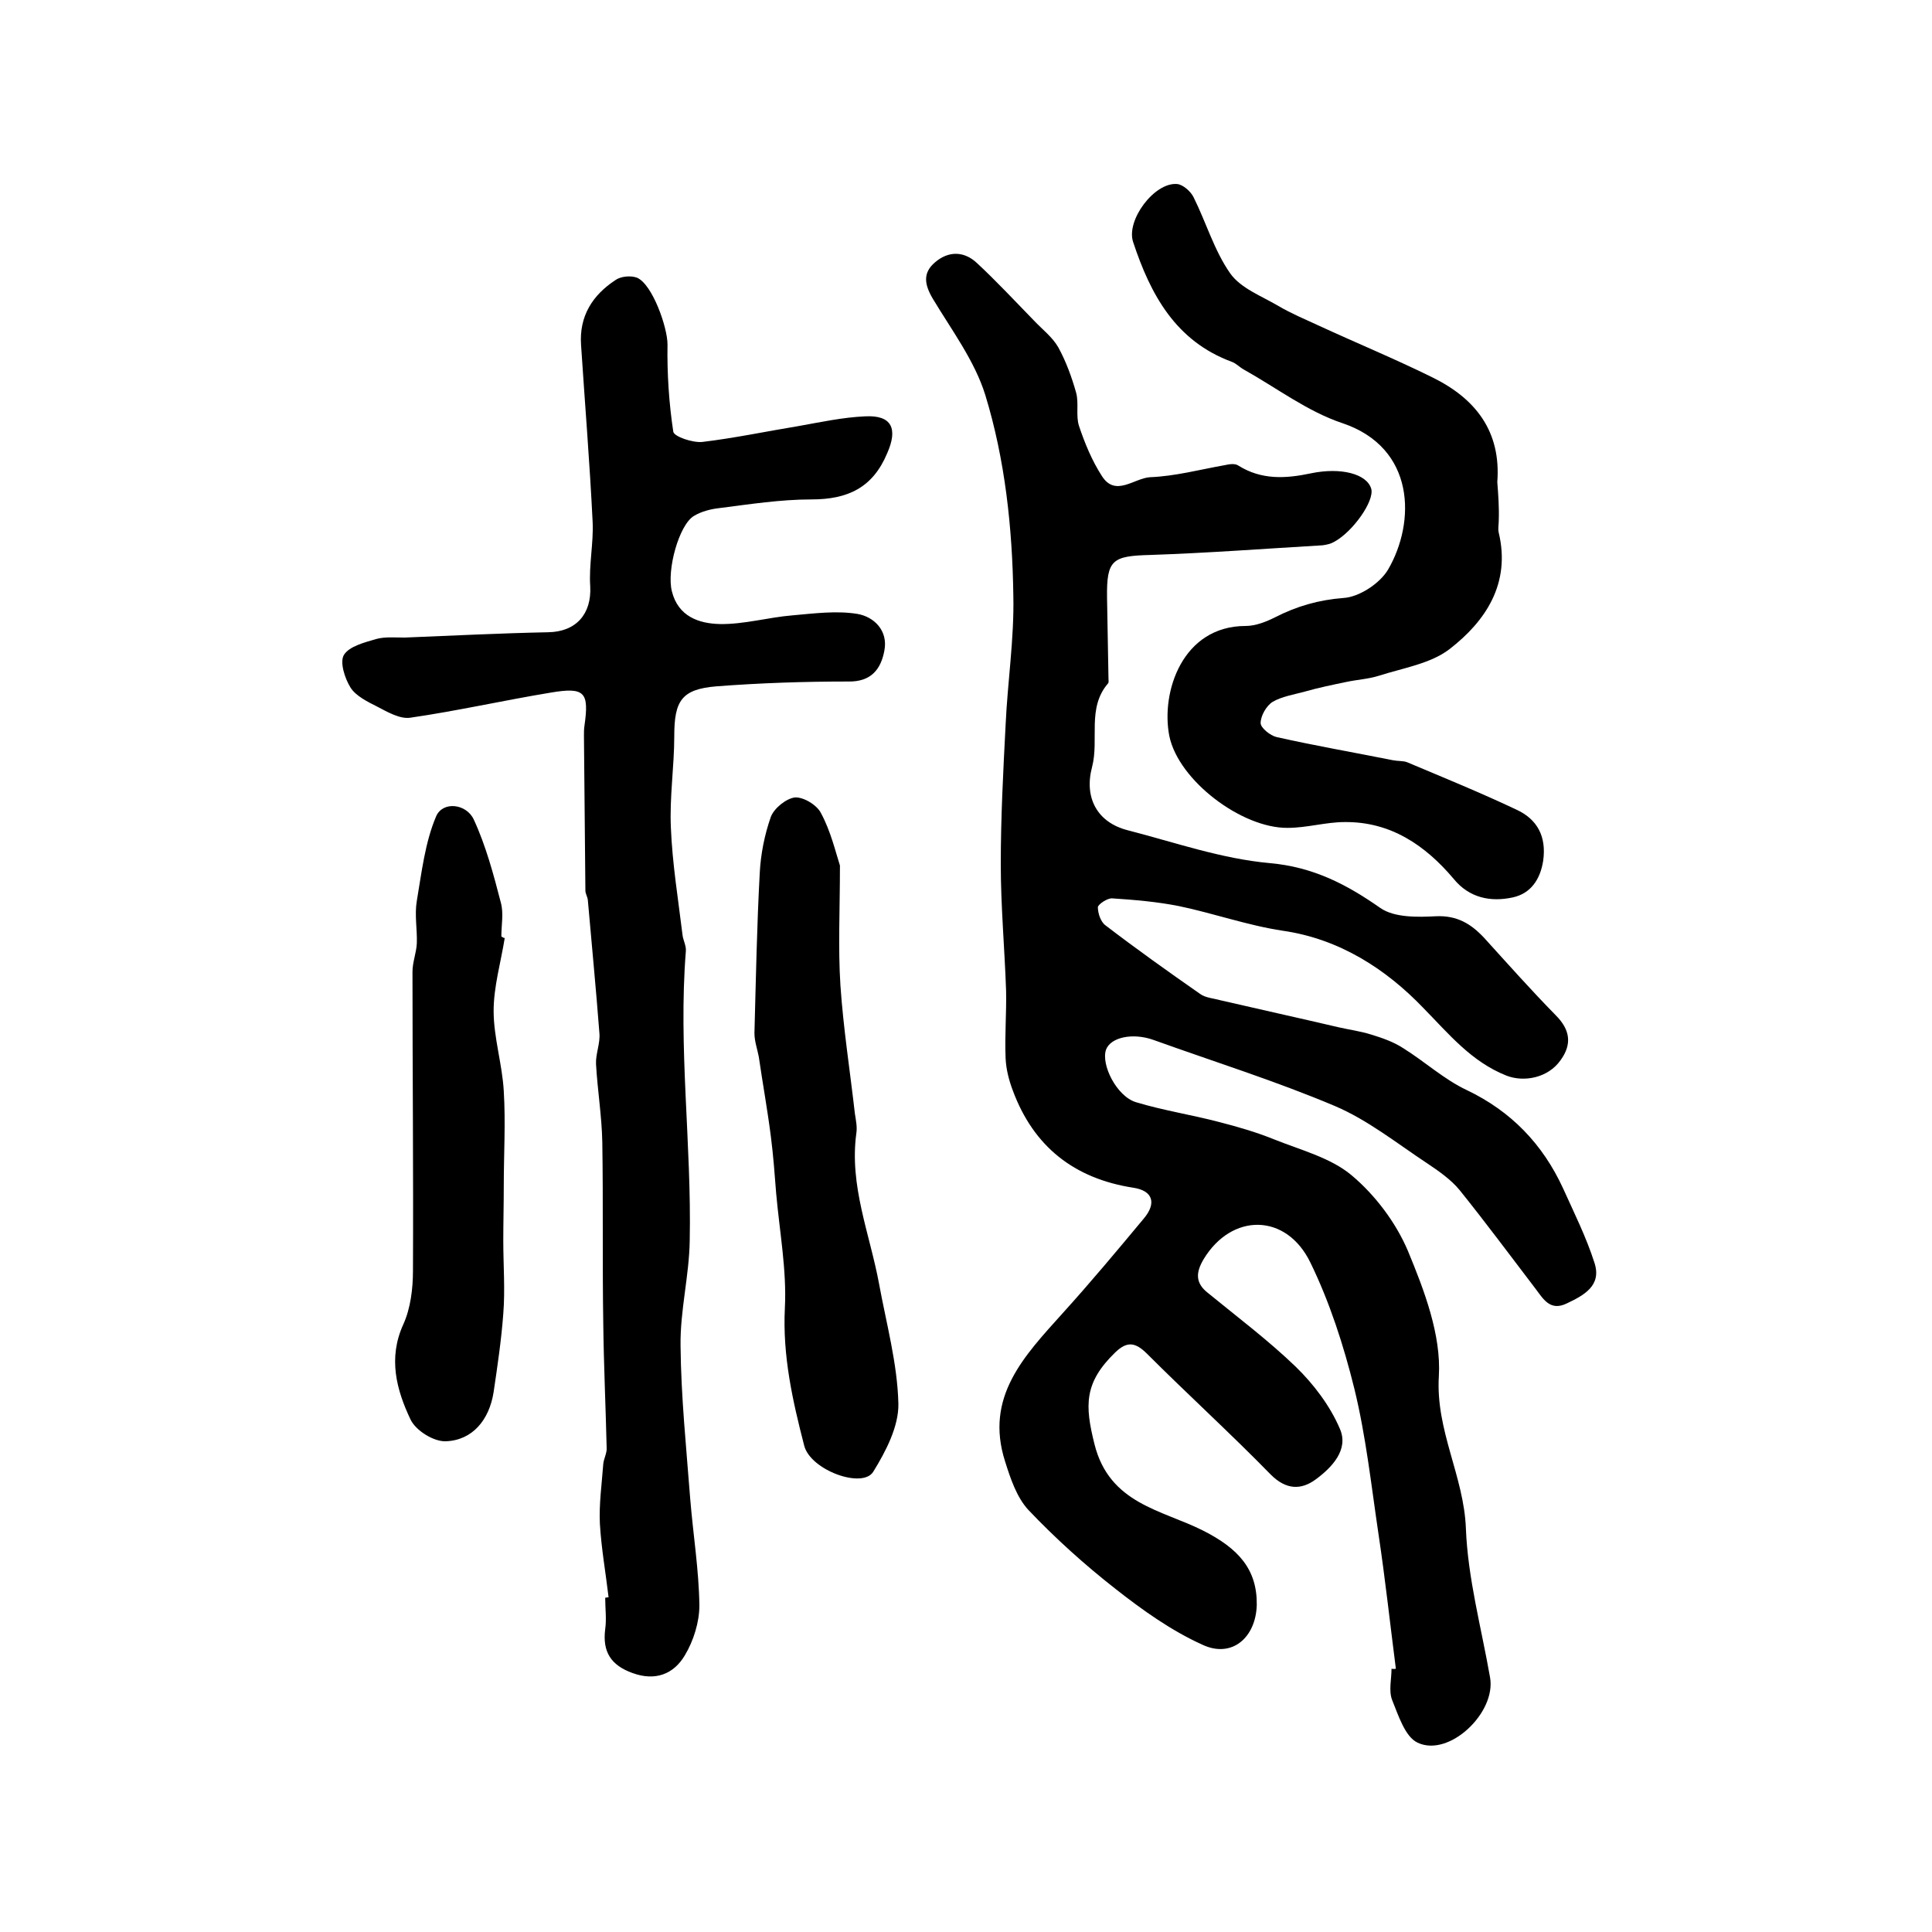 <?xml version="1.0" encoding="utf-8"?>
<!-- Generator: Adobe Illustrator 22.0.0, SVG Export Plug-In . SVG Version: 6.00 Build 0)  -->
<svg version="1.1" id="图层_1" xmlns="http://www.w3.org/2000/svg" xmlns:xlink="http://www.w3.org/1999/xlink" x="0px" y="0px"
	 viewBox="0 0 400 400" style="enable-background:new 0 0 400 400;" xml:space="preserve">
<style type="text/css">
	.st0{fill:#FFFFFF;}
</style>
<g>
	
	<path d="M289,345.5c-1.2-9.3-2.2-18.6-3.6-27.9c-1.5-10.1-2.6-20.3-5-30.1c-2.2-8.9-5.1-17.9-9.1-26.1c-5-10.3-16.3-10.3-22.1-0.7
		c-1.6,2.7-1.8,4.9,0.9,7c6.1,5,12.5,9.8,18.2,15.3c3.7,3.6,7.1,8.1,9.1,12.8c1.9,4.3-1.6,8-5,10.5c-3,2.2-6.1,2.2-9.3-1
		c-8.3-8.5-17.2-16.6-25.6-25c-2.5-2.5-4.2-2.6-6.6-0.3c-6.5,6.3-6.3,11-4.3,19c3.1,12.4,14,13.6,22.5,17.9
		c7.3,3.7,11.2,8,11.1,15.4c-0.2,6.8-5.2,11.1-11.3,8.2c-6.4-2.9-12.3-7.1-17.9-11.5c-6.4-5-12.5-10.5-18.1-16.4
		c-2.4-2.6-3.7-6.5-4.8-10c-4.3-13.4,4-21.9,11.9-30.7c5.8-6.4,11.3-13,16.8-19.6c2.7-3.2,1.9-5.8-2.2-6.4
		c-12.2-1.9-20.6-8.5-24.9-20.1c-0.8-2.1-1.4-4.4-1.5-6.7c-0.2-4.7,0.2-9.3,0.1-14c-0.3-8.7-1.1-17.5-1.1-26.2
		c0-9.6,0.5-19.2,1-28.8c0.4-8.9,1.8-17.9,1.6-26.8c-0.2-14-1.7-28.1-5.8-41.5c-2.2-7.1-7-13.5-10.9-20c-1.7-2.9-2.1-5.3,0.5-7.5
		c2.8-2.4,6-2.3,8.6,0.1c4.1,3.8,8,8,11.9,12c1.7,1.8,3.8,3.4,5,5.5c1.6,2.9,2.8,6.2,3.7,9.4c0.6,2.2-0.1,4.8,0.6,6.9
		c1.2,3.6,2.7,7.2,4.7,10.3c2.8,4.5,6.7,0.5,10,0.3c5.2-0.2,10.4-1.6,15.5-2.5c0.9-0.2,2.1-0.4,2.8,0.1c4.8,3,9.8,2.7,15,1.6
		c6.2-1.3,11.6,0.1,12.5,3.2c0.7,2.5-3.8,8.9-7.7,11c-0.7,0.4-1.6,0.6-2.4,0.7c-11.9,0.7-23.8,1.6-35.7,2c-7.8,0.2-9,1-8.9,8.8
		c0.1,5.6,0.2,11.2,0.3,16.8c0,0.3,0.1,0.8-0.1,1c-4.4,5.1-1.8,11.6-3.3,17.3c-1.7,6.4,1.1,11.5,7.4,13.1c9.7,2.5,19.4,5.9,29.4,6.8
		c9,0.8,15.9,4.4,22.9,9.3c2.9,2,7.7,1.9,11.5,1.7c4.4-0.2,7.3,1.6,10,4.5c4.9,5.4,9.7,10.8,14.8,16c3,3,3.4,6,1,9.3
		c-2.6,3.7-7.6,4.6-11.2,3.2c-7.3-2.9-11.9-8.6-17.3-14.1c-7.6-7.9-17.2-14.2-29-15.9c-7.3-1.1-14.3-3.6-21.5-5.1
		c-4.5-0.9-9.2-1.3-13.8-1.6c-1-0.1-2.9,1.2-3,1.8c0,1.3,0.6,3.1,1.6,3.8c6.4,4.9,13,9.6,19.6,14.2c1.1,0.8,2.8,0.9,4.2,1.3
		c8.2,1.9,16.4,3.7,24.5,5.6c2.2,0.5,4.5,0.8,6.7,1.5c2.3,0.7,4.6,1.5,6.6,2.8c4.5,2.8,8.5,6.5,13.2,8.7
		c9.2,4.4,15.7,11.2,19.9,20.3c2.3,5.1,4.8,10.1,6.5,15.4c1.6,4.8-2.2,6.8-5.8,8.5c-3.4,1.6-4.8-1-6.4-3.1
		c-5.2-6.8-10.3-13.7-15.7-20.4c-1.8-2.2-4.4-4-6.8-5.6c-6.2-4.1-12.2-8.9-19-11.8c-12.3-5.2-25.1-9.2-37.6-13.7
		c-4.2-1.5-8.8-0.6-9.8,2c-1.1,3.1,2.2,9.7,6.2,10.9c5.6,1.7,11.5,2.6,17.2,4.1c3.9,1,7.7,2.1,11.4,3.6c5.5,2.2,11.7,3.8,16,7.4
		c4.9,4.1,9.2,9.8,11.7,15.7c3.4,8.2,6.9,17.4,6.4,25.9c-0.7,11.3,5.2,20.7,5.6,31.6c0.4,10.3,3.2,20.5,5,30.8
		c1.3,7.3-8.5,16.6-15,13.5c-2.6-1.2-4-5.7-5.3-8.9c-0.7-1.9-0.1-4.3-0.1-6.4C288.6,345.6,288.8,345.5,289,345.5z"/>
	<path d="M126,330.7c-0.6-5.1-1.5-10.1-1.8-15.2c-0.2-4.1,0.4-8.3,0.7-12.4c0.1-1.1,0.8-2.3,0.7-3.4c-0.2-8.6-0.6-17.1-0.7-25.7
		c-0.2-12.5,0-25-0.2-37.5c-0.1-5.4-1-10.8-1.3-16.2c-0.1-2.1,0.9-4.3,0.7-6.4c-0.7-9.2-1.6-18.4-2.4-27.6c-0.1-0.7-0.5-1.3-0.5-1.9
		c-0.1-10.7-0.2-21.4-0.3-32.1c0-0.7,0-1.3,0.1-2c1-7,0.1-8.1-7-6.9c-9.7,1.6-19.4,3.8-29.1,5.2c-2.1,0.3-4.7-1.2-6.8-2.3
		c-2-1-4.4-2.2-5.5-3.9c-1.2-1.9-2.3-5.3-1.4-6.8c1.1-1.8,4.3-2.6,6.7-3.3c1.8-0.5,3.9-0.3,5.9-0.3c9.9-0.4,19.8-0.9,29.7-1.1
		c5.8-0.1,9-3.8,8.7-9.5c-0.3-4.4,0.7-8.9,0.5-13.3c-0.6-12.3-1.6-24.5-2.4-36.7c-0.4-6,2.4-10.3,7.1-13.4c1.1-0.8,3.2-1,4.5-0.5
		c3.2,1.4,6.3,10.3,6.3,13.8c-0.1,6,0.3,12.2,1.2,18.1c0.2,1,4,2.3,6,2.1c6.7-0.8,13.3-2.2,20-3.3c4.5-0.8,9.1-1.8,13.7-2
		c5.6-0.3,6.8,2.6,4.6,7.6c-3,7.2-8.2,9.6-15.7,9.6c-6.4,0-12.8,1-19.1,1.8c-1.8,0.2-3.7,0.7-5.2,1.6c-3.1,1.8-5.7,11.2-4.6,15.6
		c1.3,5.3,5.7,6.7,9.9,6.8c5,0.1,10.1-1.4,15.1-1.8c4.5-0.4,9.1-1,13.4-0.3c3.5,0.6,6.4,3.5,5.6,7.6c-0.7,3.8-2.7,6.5-7.5,6.4
		c-9.1,0-18.2,0.3-27.3,1c-7.2,0.6-8.7,3-8.7,10.3c0,6.3-1,12.7-0.7,19c0.3,7.4,1.5,14.7,2.4,22.1c0.1,1.1,0.8,2.3,0.7,3.4
		c-1.6,20,1.2,40,0.8,59.9c-0.1,7.3-2,14.5-1.9,21.8c0.1,10.6,1.2,21.2,2,31.7c0.6,7.4,1.8,14.7,1.9,22.1c0,3.4-1.2,7.3-3,10.3
		c-2.3,3.9-6.1,5.4-10.8,3.7c-4.5-1.6-6.3-4.4-5.7-9.1c0.3-2.1,0-4.3,0-6.5C125.4,330.8,125.7,330.7,126,330.7z"/>
	<path d="M310.3,107.8c0,0.8-0.2,1.7,0,2.5c2.5,10.5-2.7,18.3-10.2,24.1c-3.9,3-9.6,3.9-14.6,5.5c-2.2,0.7-4.5,0.8-6.8,1.3
		c-2.9,0.6-5.8,1.2-8.6,2c-2.2,0.6-4.7,1-6.6,2.1c-1.3,0.8-2.5,2.9-2.5,4.4c0,1,2,2.6,3.3,2.9c8,1.8,16.1,3.2,24.1,4.8
		c1,0.2,2.1,0.1,2.9,0.4c7.6,3.2,15.2,6.3,22.6,9.8c4.4,2,6.3,5.6,5.6,10.6c-0.6,3.9-2.6,6.8-6.3,7.6c-4.6,1-9,0.1-12.2-3.8
		c-5.9-7-13.1-11.9-22.6-11.8c-3.9,0-7.8,1.2-11.8,1.2c-9.5,0.1-22.6-9.8-24.5-19c-1.8-9.1,2.7-22.8,15.8-22.8
		c2.1,0,4.3-0.9,6.1-1.8c4.5-2.3,9-3.6,14.2-4c3.2-0.2,7.5-3,9.2-5.9c5.7-9.8,5.7-25.2-9.5-30.3c-7.2-2.4-13.6-7.3-20.4-11.1
		c-0.9-0.5-1.6-1.3-2.5-1.6c-11.6-4.3-16.8-13.9-20.4-24.8c-1.5-4.5,4.4-12.4,9.1-12c1.2,0.1,2.8,1.5,3.4,2.7
		c2.6,5.2,4.3,11.1,7.6,15.8c2.2,3.1,6.5,4.7,9.9,6.7c2.7,1.6,5.6,2.8,8.4,4.1c7.8,3.6,15.8,6.9,23.5,10.7
		c9,4.4,14.3,11.2,13.5,21.7C310.2,102.4,310.4,105.1,310.3,107.8C310.4,107.8,310.4,107.8,310.3,107.8z"/>
	<path d="M173.9,179.2c0,9.2-0.4,17,0.1,24.8c0.6,8.9,2,17.8,3,26.6c0.2,1.3,0.5,2.7,0.3,4c-1.5,10.9,2.8,20.9,4.7,31.2
		c1.5,8.2,3.8,16.5,4,24.8c0.1,4.7-2.6,9.9-5.2,14.1c-2.2,3.6-13-0.3-14.3-5.4c-2.4-9.3-4.5-18.6-4-28.5c0.4-7.8-1.1-15.8-1.8-23.7
		c-0.3-3.9-0.6-7.9-1.1-11.8c-0.7-5.5-1.7-11-2.5-16.5c-0.3-1.6-0.9-3.2-0.9-4.9c0.3-11.1,0.5-22.2,1.1-33.2c0.2-3.9,1-7.9,2.3-11.6
		c0.7-1.8,3.2-3.8,5-4c1.8-0.1,4.6,1.6,5.4,3.3C172,172.1,173,176.4,173.9,179.2z"/>
	<path d="M104.5,194.2c-0.8,5-2.3,10.1-2.3,15.1c0,5.5,1.8,11.1,2.1,16.6c0.4,6.5,0,13.1,0,19.7c0,3.8-0.1,7.5-0.1,11.3
		c0,5,0.4,10.1,0,15.1c-0.4,5.4-1.2,10.8-2,16.2c-0.9,5.8-4.4,10-9.9,10.2c-2.5,0.1-6.2-2.2-7.3-4.5c-2.9-6.1-4.7-12.7-1.5-19.7
		c1.5-3.3,2-7.4,2-11.1c0.1-20.6-0.1-41.3-0.1-61.9c0-2,0.8-3.9,0.9-5.9c0.1-2.9-0.5-5.9,0-8.8c1-5.9,1.7-12.1,4-17.5
		c1.4-3.2,6.3-2.6,7.8,0.7c2.5,5.4,4.1,11.4,5.6,17.2c0.6,2.2,0.1,4.6,0.1,7C104.1,194.1,104.3,194.2,104.5,194.2z"/>
</g>
</svg>
